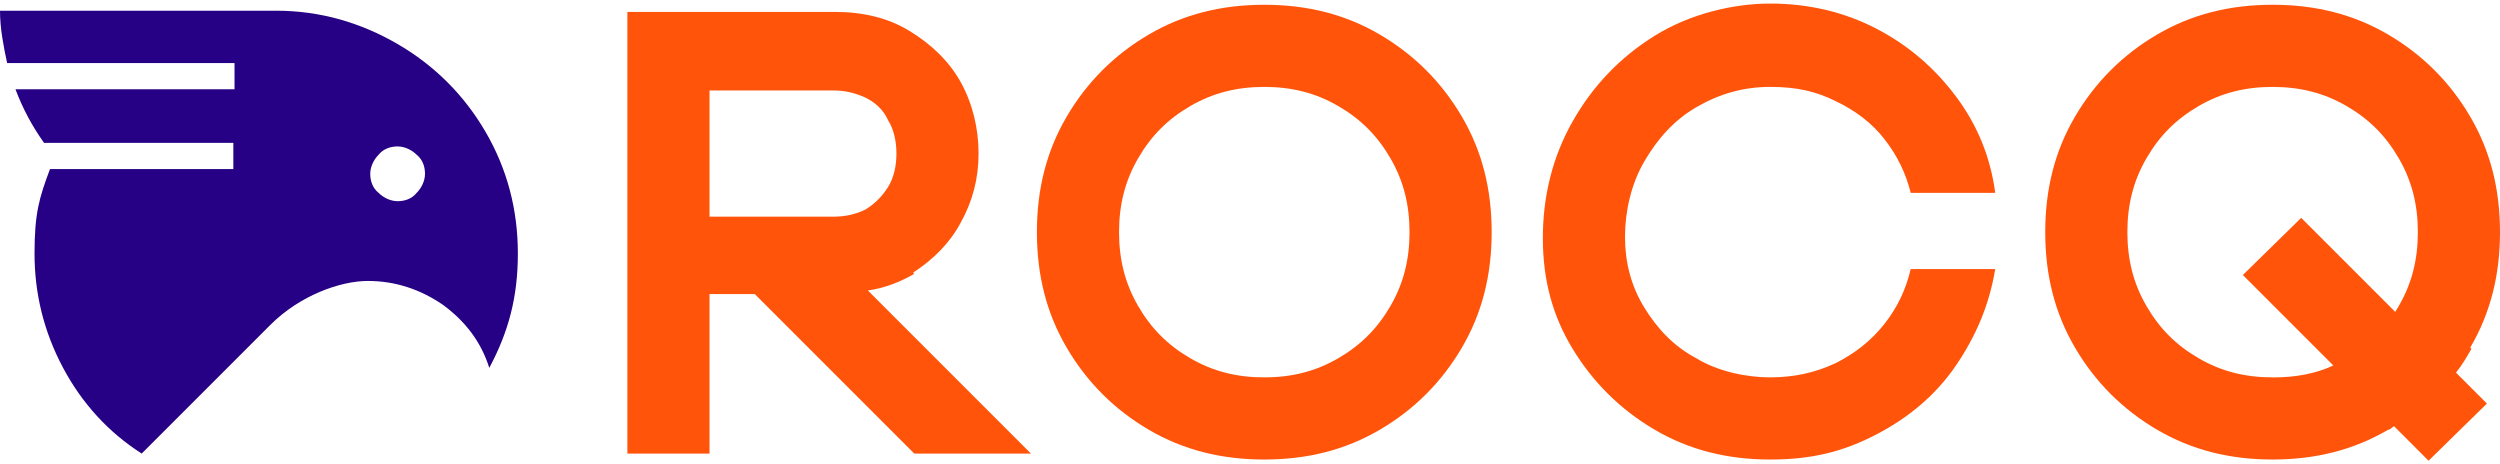 <?xml version="1.0" encoding="UTF-8"?>
<svg id="Calque_1" xmlns="http://www.w3.org/2000/svg" version="1.1" viewBox="0 0 210 39">
  <!-- Generator: Adobe Illustrator 29.1.0, SVG Export Plug-In . SVG Version: 2.1.0 Build 142)  -->
  <defs>
    <style>
      .st0 {
        fill: #260085;
      }

      .st1 {
        fill: #ff540a;
      }
    </style>
  </defs>
  <path class="st0" d="M37.2,25.6c-1.9-1.3-4-2-6.3-2s-5.7,1.2-8.2,3.7l-10.8,10.8c-2.8-1.8-5-4.2-6.6-7.2-1.6-3-2.4-6.2-2.4-9.6s.4-4.7,1.3-7.1h15.4v-2.2H3.7c-1-1.4-1.8-2.9-2.4-4.5h18.4v-2.2H.6C.3,3.9,0,2.4,0,.9h23.2c3.7,0,7.1,1,10.2,2.8,3.1,1.8,5.6,4.3,7.4,7.4,1.8,3.1,2.7,6.5,2.7,10.2s-.8,6.6-2.4,9.6c-.7-2.2-2-3.9-3.9-5.3ZM35,16.2c.4-.4.7-1,.7-1.6s-.2-1.2-.7-1.6c-.4-.4-1-.7-1.6-.7s-1.2.2-1.6.7c-.4.4-.7,1-.7,1.6s.2,1.2.7,1.6c.4.4,1,.7,1.6.7s1.2-.2,1.6-.7Z"/>
  <g>
    <path class="st1" d="M76.7,22.9c1.7-1.1,3.1-2.5,4-4.2,1-1.8,1.5-3.7,1.5-5.8s-.5-4.2-1.5-6c-1-1.8-2.5-3.2-4.3-4.3-1.8-1.1-3.9-1.6-6.3-1.6h-17.4v37.1h6.9v-13.4h3.8l13.4,13.4h9.8l-13.7-13.7c1.4-.2,2.7-.7,3.9-1.4ZM59.6,18.3V7.6h10.4c1,0,1.8.2,2.7.6.8.4,1.5,1,1.9,1.9.5.8.7,1.8.7,2.8s-.2,2-.7,2.8c-.5.8-1.1,1.4-1.9,1.9-.8.4-1.7.6-2.7.6h-10.4Z"/>
    <path class="st1" d="M115.9,2.9c-2.9-1.7-6.1-2.5-9.7-2.5s-6.8.8-9.7,2.5c-2.9,1.7-5.2,4-6.9,6.9-1.7,2.9-2.5,6.1-2.5,9.7s.8,6.8,2.5,9.7c1.7,2.9,4,5.2,6.9,6.9,2.9,1.7,6.1,2.5,9.7,2.5s6.8-.8,9.7-2.5c2.9-1.7,5.2-4,6.9-6.9,1.7-2.9,2.5-6.1,2.5-9.7s-.8-6.8-2.5-9.7c-1.7-2.9-4-5.2-6.9-6.9ZM116.8,25.7c-1.1,1.9-2.5,3.3-4.4,4.4-1.9,1.1-3.9,1.6-6.2,1.6s-4.3-.5-6.2-1.6c-1.9-1.1-3.3-2.5-4.4-4.4-1.1-1.9-1.6-3.9-1.6-6.2s.5-4.3,1.6-6.2c1.1-1.9,2.5-3.3,4.4-4.4,1.9-1.1,3.9-1.6,6.2-1.6s4.3.5,6.2,1.6c1.9,1.1,3.3,2.5,4.4,4.4,1.1,1.9,1.6,3.9,1.6,6.2s-.5,4.3-1.6,6.2Z"/>
    <path class="st1" d="M158.3,27.2c-1.1,1.4-2.5,2.5-4.1,3.3-1.7.8-3.5,1.2-5.5,1.2s-4.4-.5-6.2-1.6c-1.9-1-3.3-2.5-4.4-4.3-1.1-1.8-1.6-3.8-1.6-5.9s.5-4.4,1.6-6.3c1.1-1.9,2.5-3.5,4.4-4.6,1.9-1.1,3.9-1.7,6.2-1.7s3.9.4,5.5,1.2c1.7.8,3.1,1.9,4.1,3.2,1.1,1.4,1.8,2.9,2.2,4.5h7.1c-.4-3-1.5-5.7-3.3-8.1-1.8-2.4-4-4.3-6.7-5.7-2.7-1.4-5.7-2.1-8.9-2.1s-6.8.9-9.7,2.7c-2.9,1.8-5.2,4.2-6.9,7.2-1.7,3-2.5,6.3-2.5,9.8s.8,6.5,2.5,9.3c1.7,2.8,4,5.1,6.9,6.8,2.9,1.7,6.1,2.5,9.7,2.5s6.2-.7,8.9-2.1c2.7-1.4,5-3.3,6.7-5.8s2.8-5.1,3.3-8.1h-7.1c-.4,1.7-1.1,3.2-2.2,4.6Z"/>
    <path class="st1" d="M207.5,29.2c1.7-2.9,2.5-6.1,2.5-9.7s-.8-6.8-2.5-9.7c-1.7-2.9-4-5.2-6.9-6.9-2.9-1.7-6.1-2.5-9.7-2.5s-6.8.8-9.7,2.5c-2.9,1.7-5.2,4-6.9,6.9-1.7,2.9-2.5,6.1-2.5,9.7s.8,6.8,2.5,9.7c1.7,2.9,4,5.2,6.9,6.9,2.9,1.7,6.1,2.5,9.7,2.5s6.8-.8,9.7-2.5c.2,0,.3-.2.5-.3l2.9,2.9,4.9-4.8-2.6-2.6c.5-.6.9-1.3,1.3-2ZM190.9,31.7c-2.3,0-4.3-.5-6.2-1.6-1.9-1.1-3.3-2.5-4.4-4.4-1.1-1.9-1.6-3.9-1.6-6.2s.5-4.3,1.6-6.2c1.1-1.9,2.5-3.3,4.4-4.4s3.9-1.6,6.2-1.6,4.3.5,6.2,1.6c1.9,1.1,3.3,2.5,4.4,4.4,1.1,1.9,1.6,3.9,1.6,6.2s-.5,4.3-1.6,6.2c-.1.2-.2.3-.3.5l-7.9-7.9-4.9,4.8,7.6,7.6c-1.5.7-3.2,1-5,1Z"/>
  </g>
</svg>